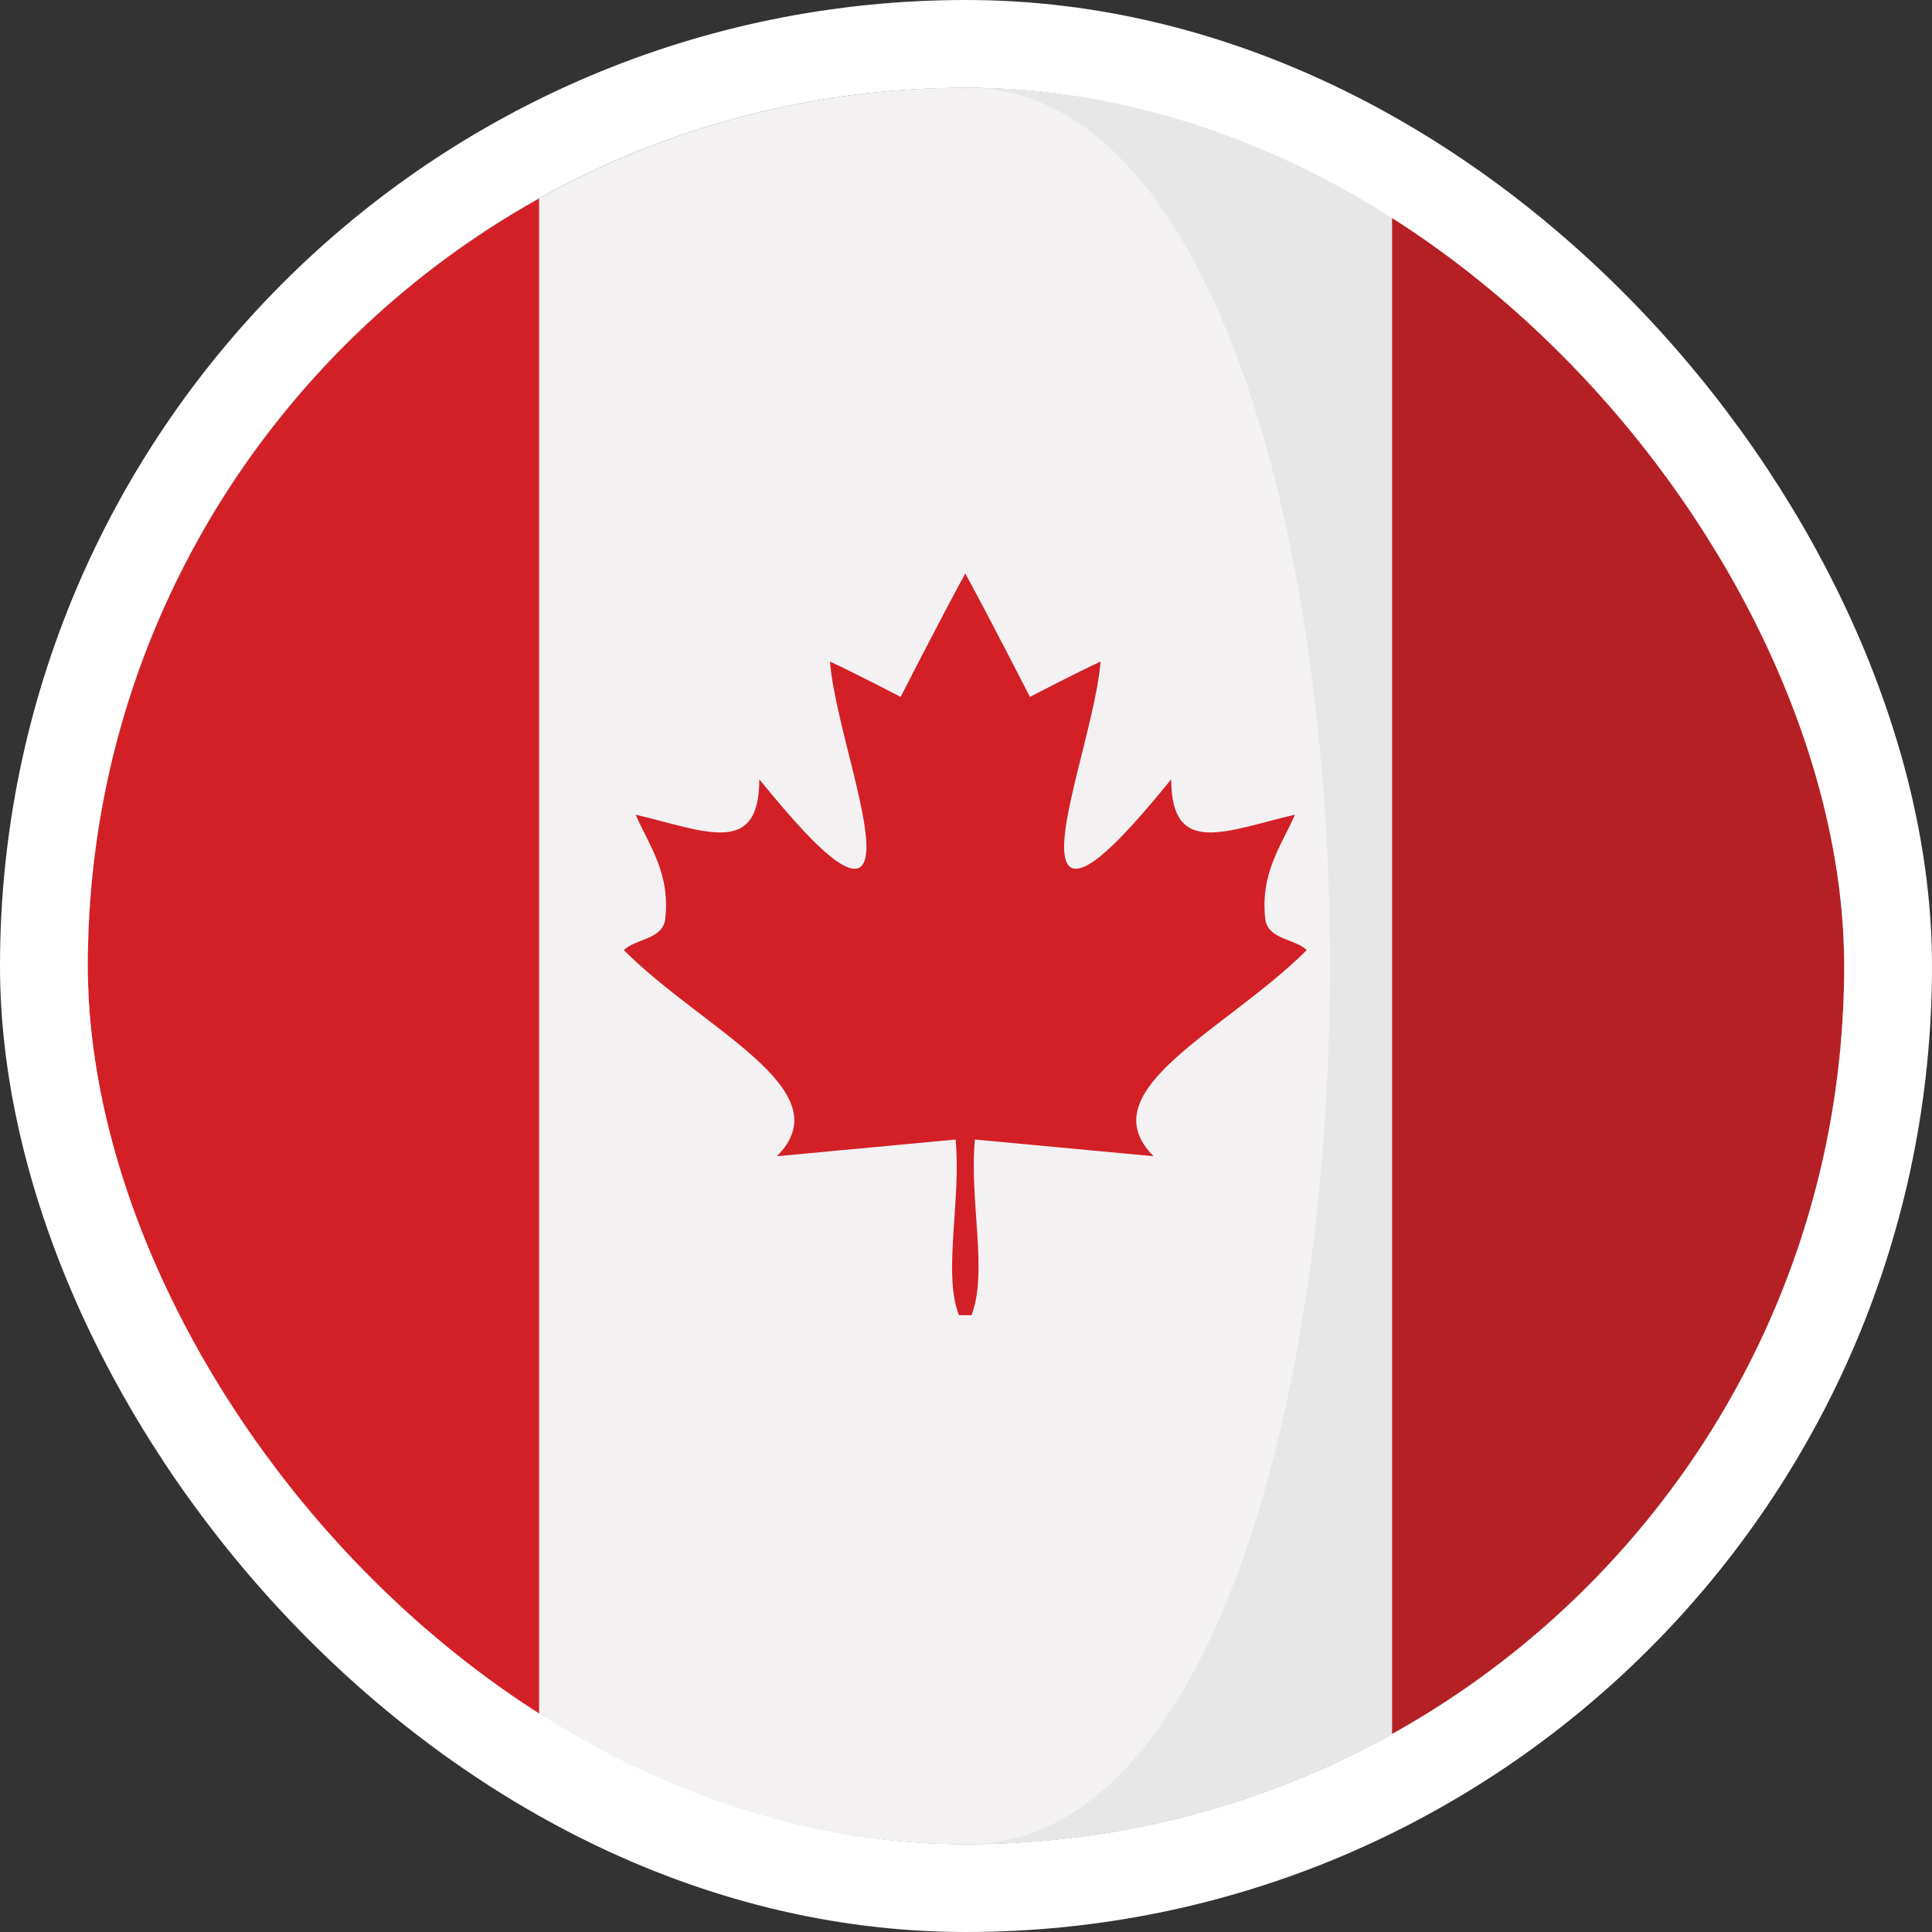 <svg width="44" height="44" viewBox="0 0 44 44" fill="none" xmlns="http://www.w3.org/2000/svg">
<rect x="0" y="0" width="44" height="44" fill="#333333" stroke="none"/>
<g clip-path="url(#clip0_1_5311)">
<path d="M22.003 42C33.048 42 42.002 33.046 42.002 22.001C42.002 10.956 33.048 2.002 22.003 2.002C10.958 2.002 2.004 10.956 2.004 22.001C2.004 33.046 10.958 42 22.003 42Z" fill="white"/>
<path d="M2 22C2 29.517 6.15 36.063 12.281 39.479V4.52C6.15 7.937 2 14.482 2 22Z" fill="#D32027"/>
<path d="M22.002 41.999C21.771 41.999 21.55 41.992 21.324 41.988C21.549 41.995 21.774 41.999 22.002 41.999Z" fill="white"/>
<path d="M21.998 2C21.992 2 21.987 2 21.98 2C21.987 2 21.992 2 21.998 2C33.044 2 33.044 42 21.998 42C25.52 42 28.827 41.086 31.701 39.489V4.511C28.827 2.913 25.52 2 21.998 2Z" fill="#E7E7E7"/>
<path d="M31.703 4.511V39.488C37.844 36.074 42.001 29.524 42.001 22C42.001 14.476 37.844 7.925 31.703 4.511Z" fill="#B52025"/>
<path d="M22 2C21.994 2 21.988 2 21.982 2C18.461 2.003 15.154 2.92 12.281 4.52V39.479C14.974 40.979 18.048 41.879 21.323 41.988C21.548 41.992 21.77 41.999 22 41.999C33.046 42 33.046 2 22 2Z" fill="#F3F1F2"/>
<path d="M29.76 21.638C29.485 21.376 28.92 21.405 28.82 20.968C28.686 19.895 29.18 19.271 29.491 18.554C27.916 18.922 26.673 19.529 26.674 17.749C25.77 18.855 24.797 19.962 24.395 19.761C23.825 19.425 24.943 16.578 25.065 15.067C24.513 15.319 23.456 15.872 23.456 15.872C23.456 15.872 22.495 13.992 21.986 13.065V13.055C21.984 13.057 21.984 13.059 21.984 13.06C21.982 13.059 21.982 13.057 21.981 13.055V13.065C21.472 13.992 20.511 15.872 20.511 15.872C20.511 15.872 19.453 15.319 18.902 15.067C19.024 16.578 20.142 19.426 19.571 19.761C19.169 19.962 18.197 18.855 17.293 17.749C17.293 19.529 16.051 18.922 14.476 18.554C14.787 19.27 15.28 19.895 15.146 20.968C15.047 21.405 14.482 21.376 14.207 21.638C16.035 23.466 19.203 24.823 17.694 26.332L21.763 25.952C21.896 27.327 21.466 29.015 21.84 29.953C21.927 29.953 21.898 29.953 21.981 29.953C21.982 29.953 21.984 29.953 21.986 29.953C22.068 29.953 22.038 29.953 22.125 29.953C22.506 28.981 22.07 27.328 22.203 25.952L26.272 26.332C24.764 24.823 27.932 23.466 29.76 21.638Z" fill="#D32027"/>
</g>
<rect x="1" y="1" width="42" height="42" rx="21" stroke="white" stroke-width="2"/>
<defs>
<clipPath id="clip0_1_5311">
<rect x="2" y="2" width="40" height="40" rx="20" fill="white"/>
</clipPath>
</defs>
</svg>
